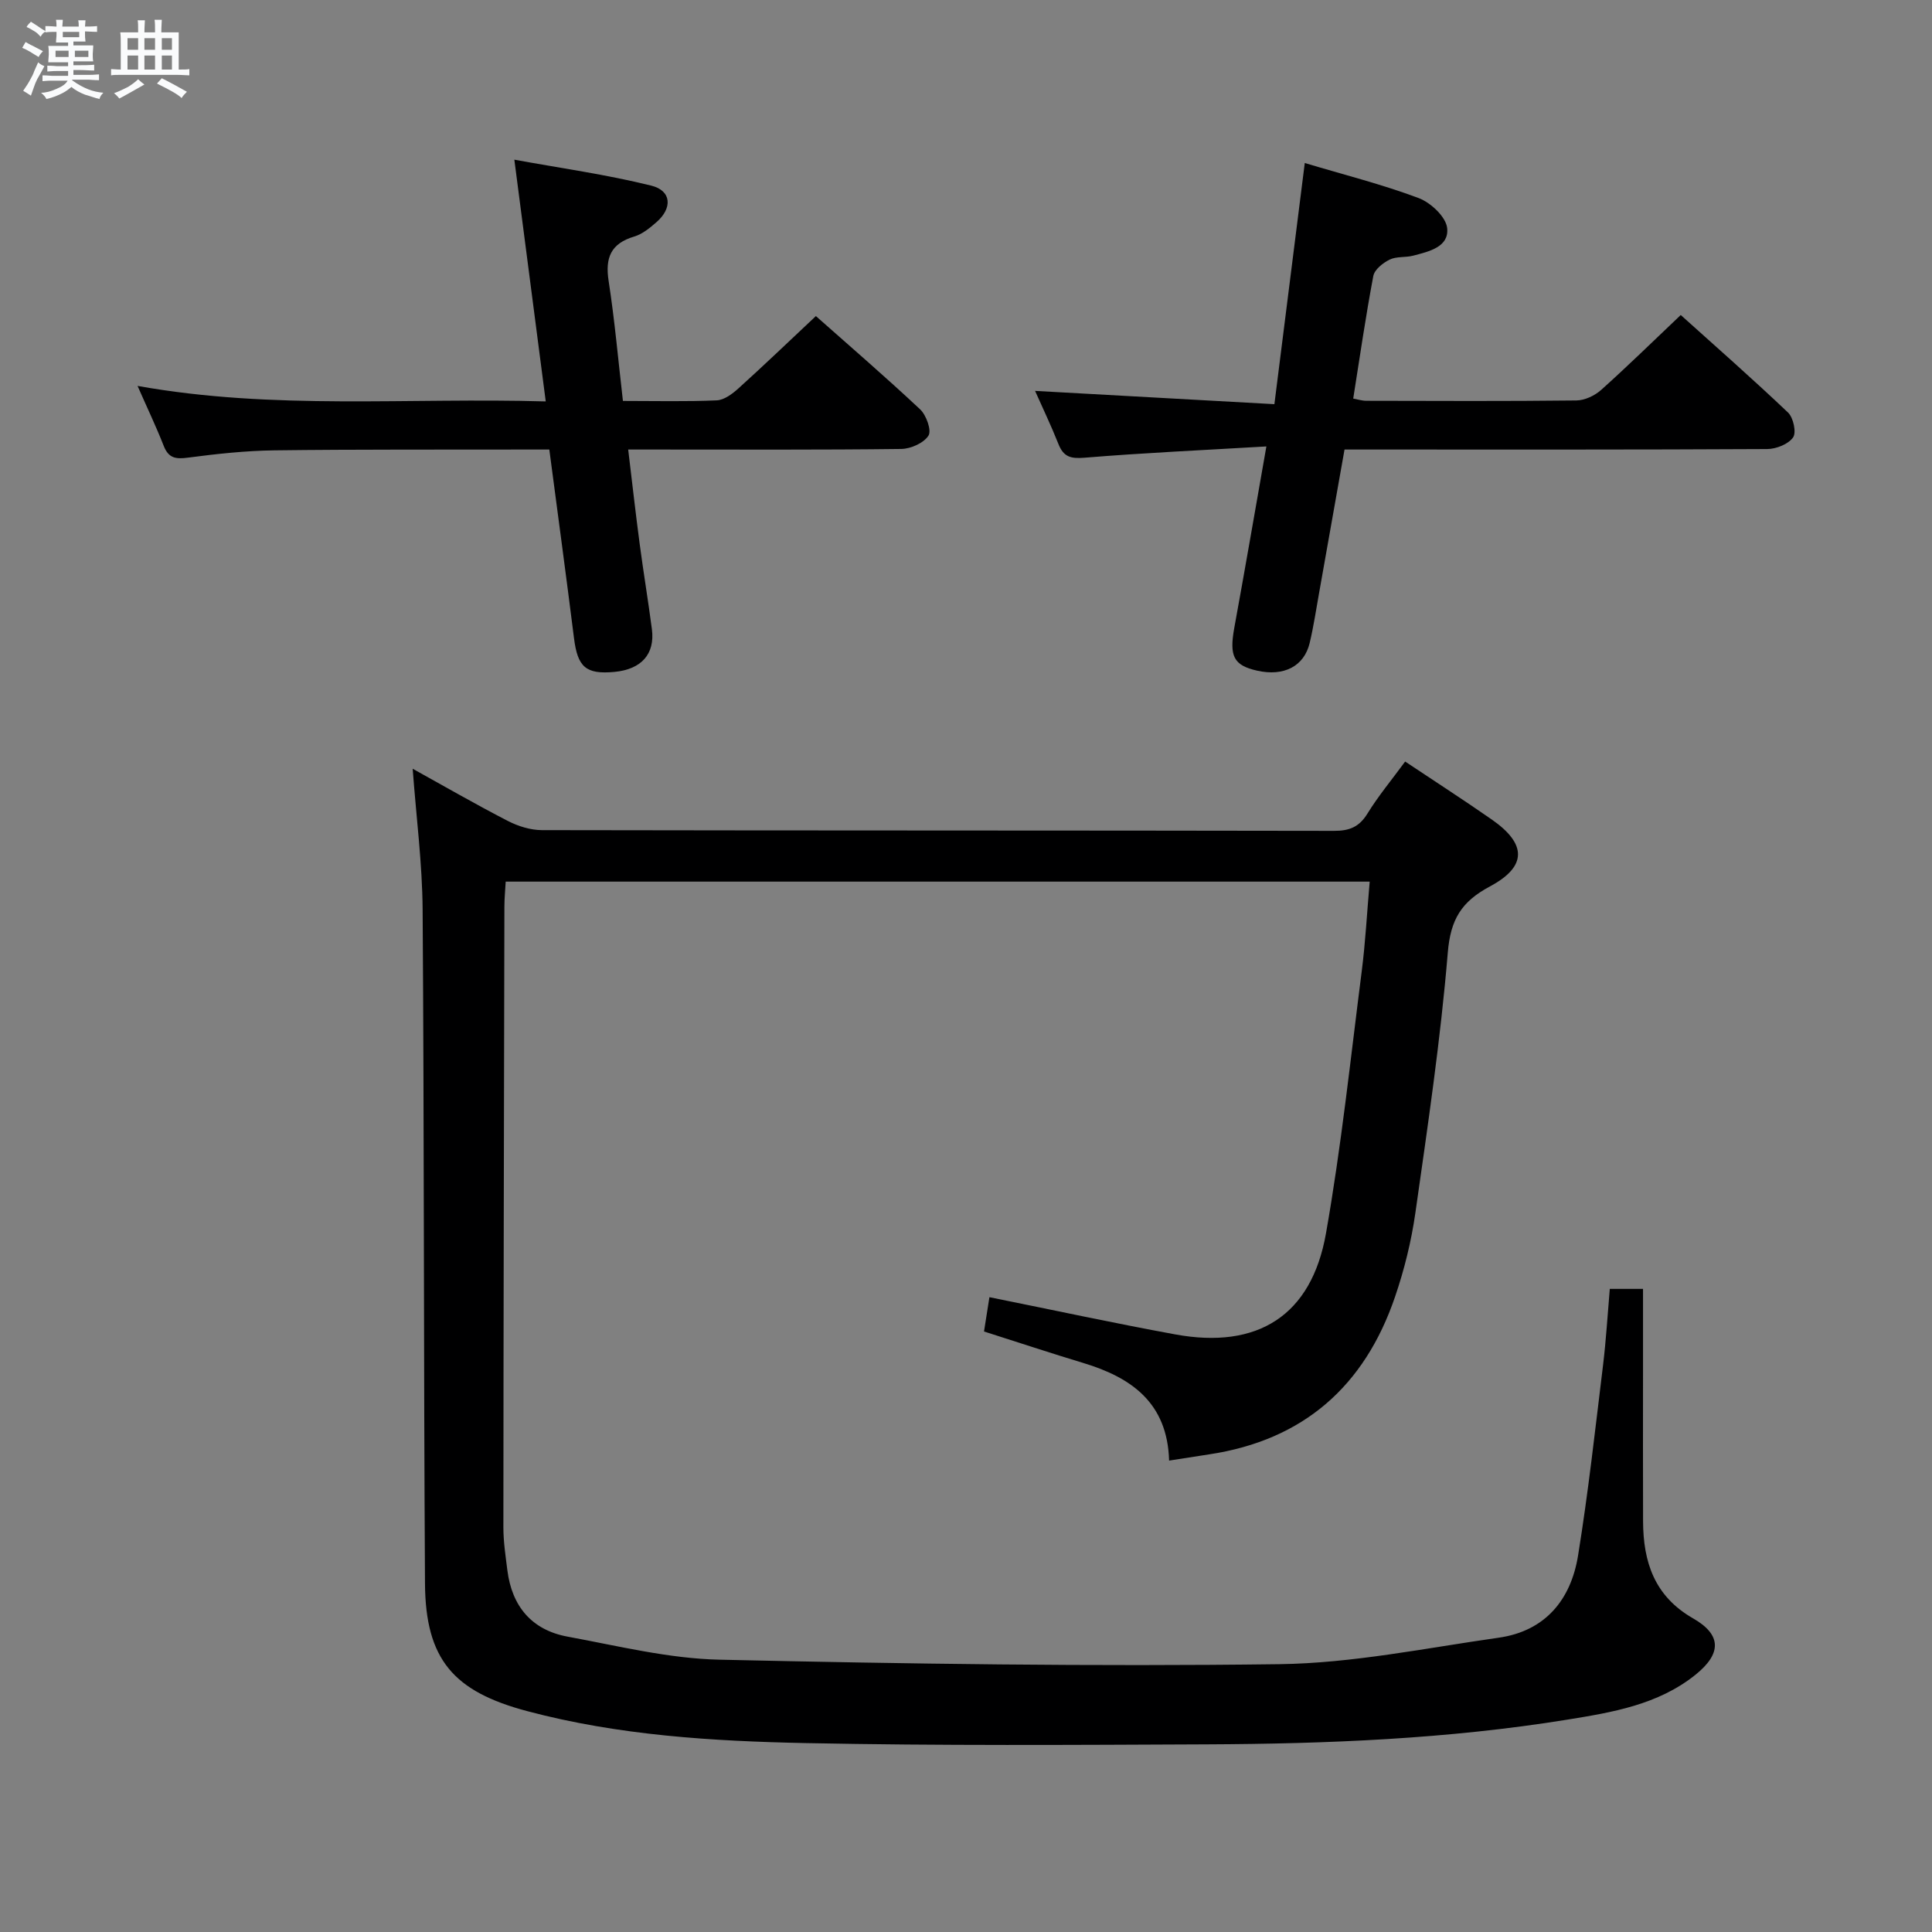 <svg enable-background="new 0 0 400 400" viewBox="0 0 400 400" xmlns="http://www.w3.org/2000/svg"><rect x="0" y="0" width="400" height="400" fill="#808080" stroke="none"/><path d="m6.8 9.5c.6.3 1.3.7 2.1 1.1-.4.4-.7.8-.9 1.2-.7-.4-1.3-.8-1.8-1.1s-1.1-.6-1.6-.8c.2-.4.5-.8.7-1.2.4.2.8.5 1.5.8zm.9 6.9c-.3.6-.5 1.1-.7 1.7s-.4 1.1-.6 1.7c-.6-.4-1.1-.7-1.6-1 .7-1 1.2-1.8 1.5-2.4.3-.5.6-1.1.8-1.7.3-.6.5-1.2.8-1.8.3.3.8.6 1.3.8-.7 1.3-1.2 2.2-1.5 2.7zm.1-11c.4.3 1 .7 1.7 1.1-.5.2-.8.6-1.1 1.1-.5-.6-1-1-1.4-1.2s-.9-.6-1.5-.8c.2-.4.5-.7.9-1.1.5.3.9.6 1.4.9zm10.5 13.1c1 .4 2 .6 3.1.7-.4.4-.7.8-.8 1.3-.9-.2-1.9-.6-3-.9-1-.4-2-.9-2.8-1.6-.5.4-1.1.9-1.9 1.3s-1.9.9-3.3 1.2c-.1-.3-.5-.8-1.1-1.3 1 0 2.1-.3 3.2-.8 1.2-.5 1.9-1 2.3-1.7h-3.2c-.4 0-1 0-2 .1v-1.2c1 0 1.7.1 2 .1h3.3v-1h-2.3c-.2 0-.9 0-2 .1v-1.2c1.2 0 1.9.1 2 .1h2.3v-.8h-4.1c0-.7.1-1.2.1-1.6 0-.5 0-1.1-.1-1.8h4.1v-.7h-2.5c0-.6.1-1.1.1-1.6v-.6h-.5c-.4 0-1 0-1.8.1v-1.3c1.2 0 1.9.1 2.1.1h.2c0-.3 0-.8-.1-1.4h1.4c0 .6-.1 1-.1 1.4h3.4c0-.4 0-.8-.1-1.3h1.5c0 .4-.1.9-.1 1.3.7 0 1.5 0 2.5-.1v1.2c-1 0-1.8-.1-2.5-.1v.6c0 .3 0 .8.1 1.5h-2.5v.8h4.1c0 .7-.1 1.3-.1 1.8s0 1 .1 1.5h-4.1v.8h1.4c.8 0 1.8 0 2.9-.1v1.2c-1 0-1.9-.1-2.8-.1h-1.5v1h3.2c.3 0 1 0 2.1-.1v1.2c-1.1 0-1.8-.1-2.1-.1h-3.4l-.1.1c1.4 1 2.4 1.5 3.4 1.9zm-4.1-6.7v-1.3h-2.7v1.3zm2.2-4.1v-1.1h-3.4v1.1zm1.9 4.1v-1.3h-2.8v1.3z" fill="#fafbfc"/><path d="m37 6.7v2.3 5.4c1 0 1.8 0 2.2-.1v1.3c-.6 0-1.5-.1-2.5-.1h-11.9c-.7 0-1.3 0-1.8.1v-1.3c.5 0 1.1.1 2 .1v-5.2c0-1 0-1.8-.1-2.5h3.7c0-1.3 0-2.1-.1-2.5h1.5c0 .4-.1 1.3-.1 2.5h2.2c0-1.2 0-2.1-.1-2.6h1.5c0 .4-.1 1.3-.1 2.6zm-12.3 13.7c-.3-.4-.7-.8-1.1-1.1 1.1-.4 2.1-.9 2.9-1.3.8-.5 1.5-1 2.1-1.6.4.4.9.8 1.3 1.1-2.5 1.4-4.2 2.4-5.2 2.9zm3.9-10.1v-2.4h-2.2v2.4zm0 4.1v-2.9h-2.2v2.9zm3.5-4.1v-2.4h-2.2v2.4zm0 4.1v-2.9h-2.2v2.9zm.4 2.9 1-1.1c.6.3 1.4.7 2.5 1.3s2 1.1 2.7 1.5c-.4.4-.8.8-1.1 1.3-.8-.8-2.5-1.7-5.1-3zm3.1-7v-2.4h-2.1v2.4zm0 4.1v-2.9h-2.1v2.9z" fill="#fafbfc"/><g fill="#000001"><path d="m333.29 266.85h6.88v17.1c0 10.33-.03 20.67.01 31 .03 8.44 2.34 15.53 10.36 20.12 5.94 3.4 5.93 7.31.44 11.71-7.71 6.17-17.18 7.75-26.52 9.26-24.7 3.99-49.63 5-74.59 5.11-27.66.12-55.34.3-82.99-.26-19.41-.4-38.81-1.58-57.77-6.63-15.17-4.04-21.02-10.64-21.12-26.43-.28-46.5-.17-92.99-.49-139.49-.07-9.58-1.32-19.15-2.06-29.18 6.52 3.61 13.05 7.38 19.73 10.82 2.12 1.09 4.67 1.88 7.02 1.89 54.67.1 109.33.05 164 .15 3.18.01 5.21-.79 6.92-3.57 2.25-3.65 5.02-6.98 7.81-10.78 6.16 4.11 12.13 7.96 17.96 12.02 7.2 5.02 7.34 9.69-.4 13.83-5.91 3.16-8.16 6.82-8.73 13.7-1.49 18.02-4.16 35.96-6.71 53.88-.84 5.89-2.29 11.77-4.22 17.41-6.29 18.45-18.94 29.66-38.48 32.6-2.58.39-5.17.8-8.29 1.29-.34-11.97-7.81-17.21-17.8-20.22-6.67-2.01-13.27-4.21-20.52-6.51.38-2.4.77-4.9 1.12-7.1 13.12 2.64 25.75 5.37 38.45 7.7 17.09 3.14 28.23-3.89 31.23-20.92 3.17-17.96 5.08-36.14 7.4-54.25.77-6.04 1.09-12.14 1.65-18.57-59.77 0-119.02 0-178.88 0-.09 1.69-.27 3.45-.27 5.21-.09 42.83-.19 85.66-.21 128.49 0 2.97.46 5.96.83 8.92.95 7.46 5.08 12.34 12.47 13.7 10.44 1.92 20.93 4.54 31.45 4.77 38.63.87 77.29 1.43 115.92.93 15.15-.2 30.29-3.34 45.39-5.48 9.65-1.37 14.96-7.86 16.44-17.01 2.12-13.1 3.57-26.31 5.18-39.48.62-5.11.92-10.24 1.39-15.73z"/><path d="m28.48 79.9c28.24 5.06 56.01 2.38 84.51 3.21-2.16-16.62-4.24-32.65-6.5-50.05 9.44 1.73 19.01 3.06 28.34 5.37 4.23 1.04 4.43 4.67 1.07 7.58-1.37 1.19-2.9 2.46-4.58 2.96-4.85 1.44-6.06 4.38-5.31 9.2 1.26 8.15 1.98 16.38 2.96 24.84 6.8 0 13.12.16 19.42-.12 1.55-.07 3.25-1.35 4.51-2.49 5.3-4.79 10.46-9.74 16.02-14.96 6.82 6.05 14.35 12.53 21.58 19.31 1.28 1.2 2.41 4.37 1.73 5.44-.97 1.53-3.66 2.74-5.64 2.76-16.82.21-33.65.12-50.47.12-1.81 0-3.61 0-6.06 0 .82 6.8 1.53 13.15 2.37 19.48.78 5.92 1.77 11.81 2.54 17.73.66 5.15-2.19 8.3-7.75 8.83-5.92.55-7.63-.99-8.38-6.99-1.61-12.84-3.35-25.66-5.11-39.05-1.74 0-3.36 0-4.98 0-17.32.04-34.65-.05-51.97.17-5.96.08-11.94.73-17.86 1.51-2.53.34-4.02.13-5.03-2.45-1.55-3.96-3.4-7.82-5.41-12.4z"/><path d="m262.19 92.43c-13.21.78-25.48 1.33-37.7 2.34-2.83.23-4.29-.19-5.34-2.81-1.53-3.85-3.32-7.59-4.85-11.03 16.27.9 32.57 1.81 49.55 2.75 2.16-17.16 4.2-33.37 6.29-49.93 8.11 2.43 16.01 4.42 23.58 7.26 2.5.94 5.66 3.9 5.9 6.22.42 3.92-3.79 4.85-7.03 5.7-1.6.42-3.46.12-4.88.82-1.39.68-3.13 2.06-3.38 3.39-1.57 8.3-2.78 16.66-4.16 25.38.94.17 1.83.46 2.73.46 14.49.03 28.98.1 43.47-.07 1.74-.02 3.8-.99 5.13-2.18 5.45-4.88 10.68-10.01 16.48-15.51 7.1 6.39 14.79 13.14 22.21 20.19 1.11 1.05 1.77 4.13 1.05 5.15-.98 1.4-3.49 2.4-5.35 2.41-27.15.15-54.3.1-81.45.1-1.82 0-3.64 0-6.07 0-1.77 10.01-3.52 19.9-5.28 29.78-.61 3.42-1.13 6.87-1.93 10.25-1.15 4.86-5.36 7-10.9 5.75-4.87-1.1-5.78-3-4.71-8.88 2.2-12.05 4.28-24.12 6.64-37.54z"/></g></svg>